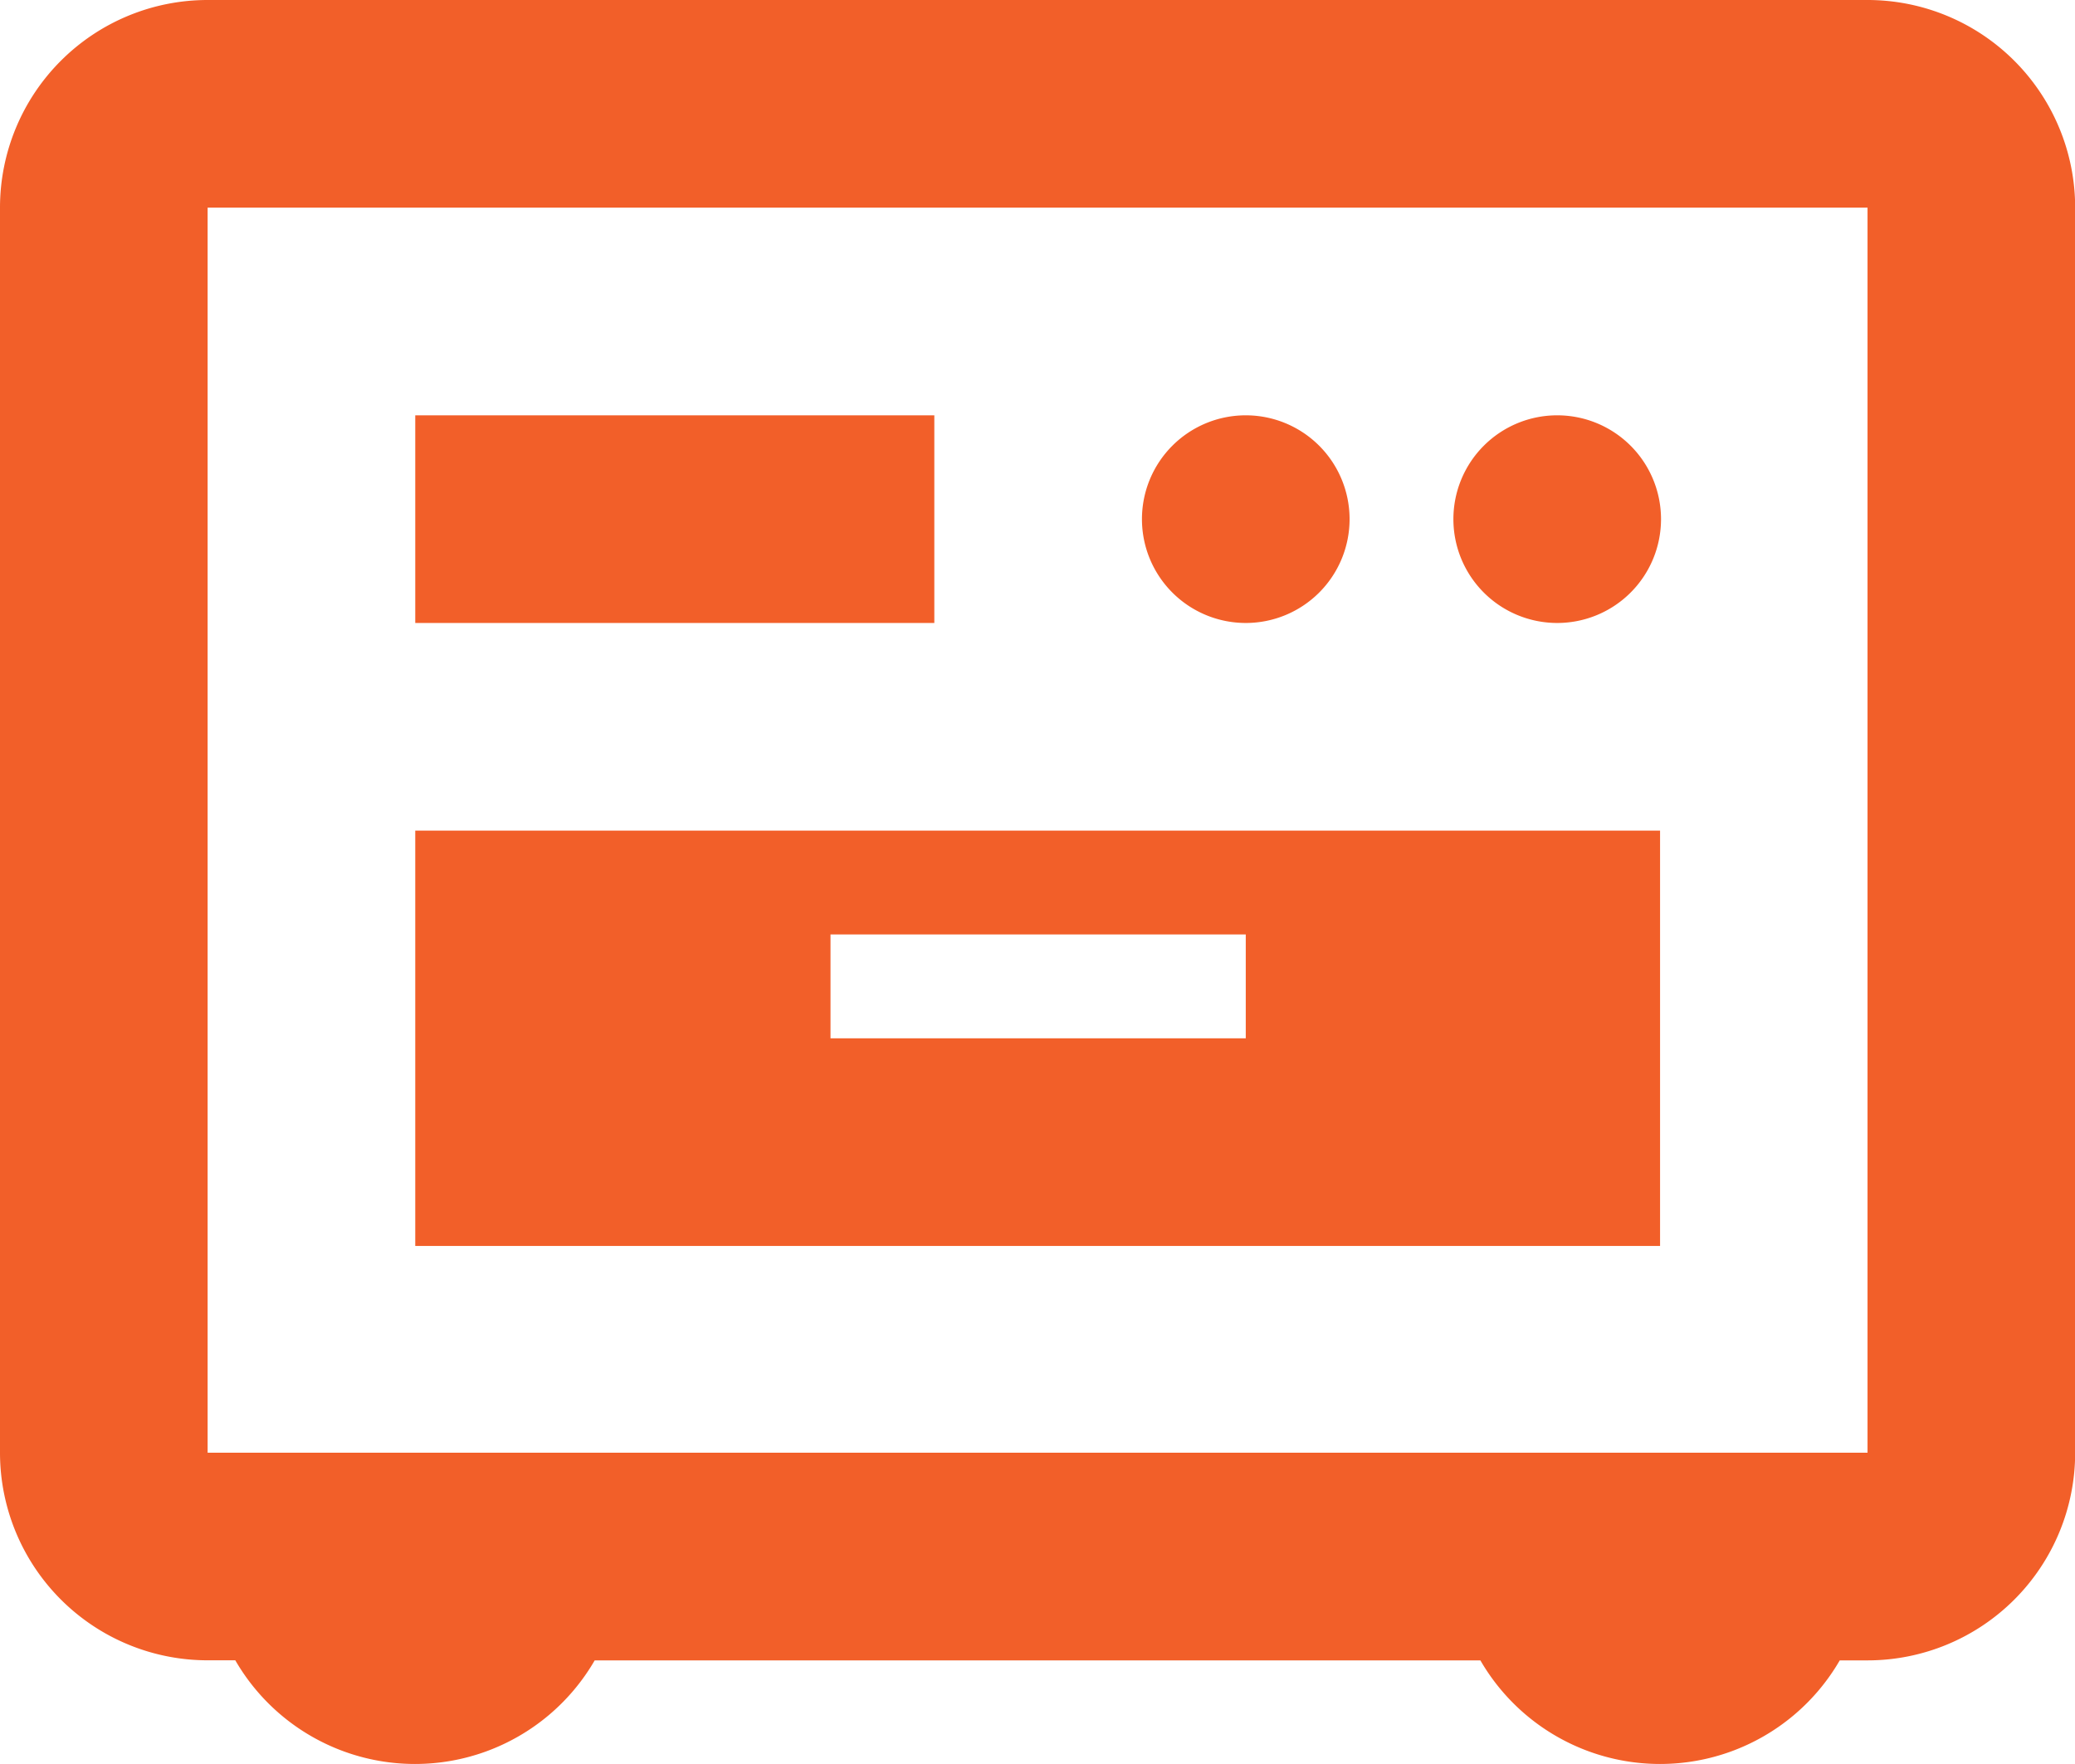 <svg xmlns="http://www.w3.org/2000/svg" width="25.984" height="22.087" viewBox="0 0 25.984 22.087">
  <path id="kitchen-cooker" d="M5.947,26.788H5.6a2.6,2.6,0,0,1-2.6-2.6V8.6A2.6,2.6,0,0,1,5.6,6H26.386a2.6,2.6,0,0,1,2.6,2.6V24.189a2.6,2.6,0,0,1-2.6,2.6h-.348a2.6,2.6,0,0,1-4.5,0H10.447a2.6,2.6,0,0,1-4.5,0ZM5.6,8.6V24.189H26.386V8.6Zm2.6,7.8H23.788v5.2H8.2Zm0-5.2h6.5v2.6H8.2Zm5.2,6.5v1.3h5.2v-1.3Zm5.2-3.9a1.3,1.3,0,1,1,1.3-1.3A1.3,1.3,0,0,1,18.591,13.8Zm3.9,0a1.3,1.3,0,1,1,1.3-1.3A1.3,1.3,0,0,1,22.488,13.8Z" transform="translate(-3 -6)" fill="#f25f29"/>
</svg>
